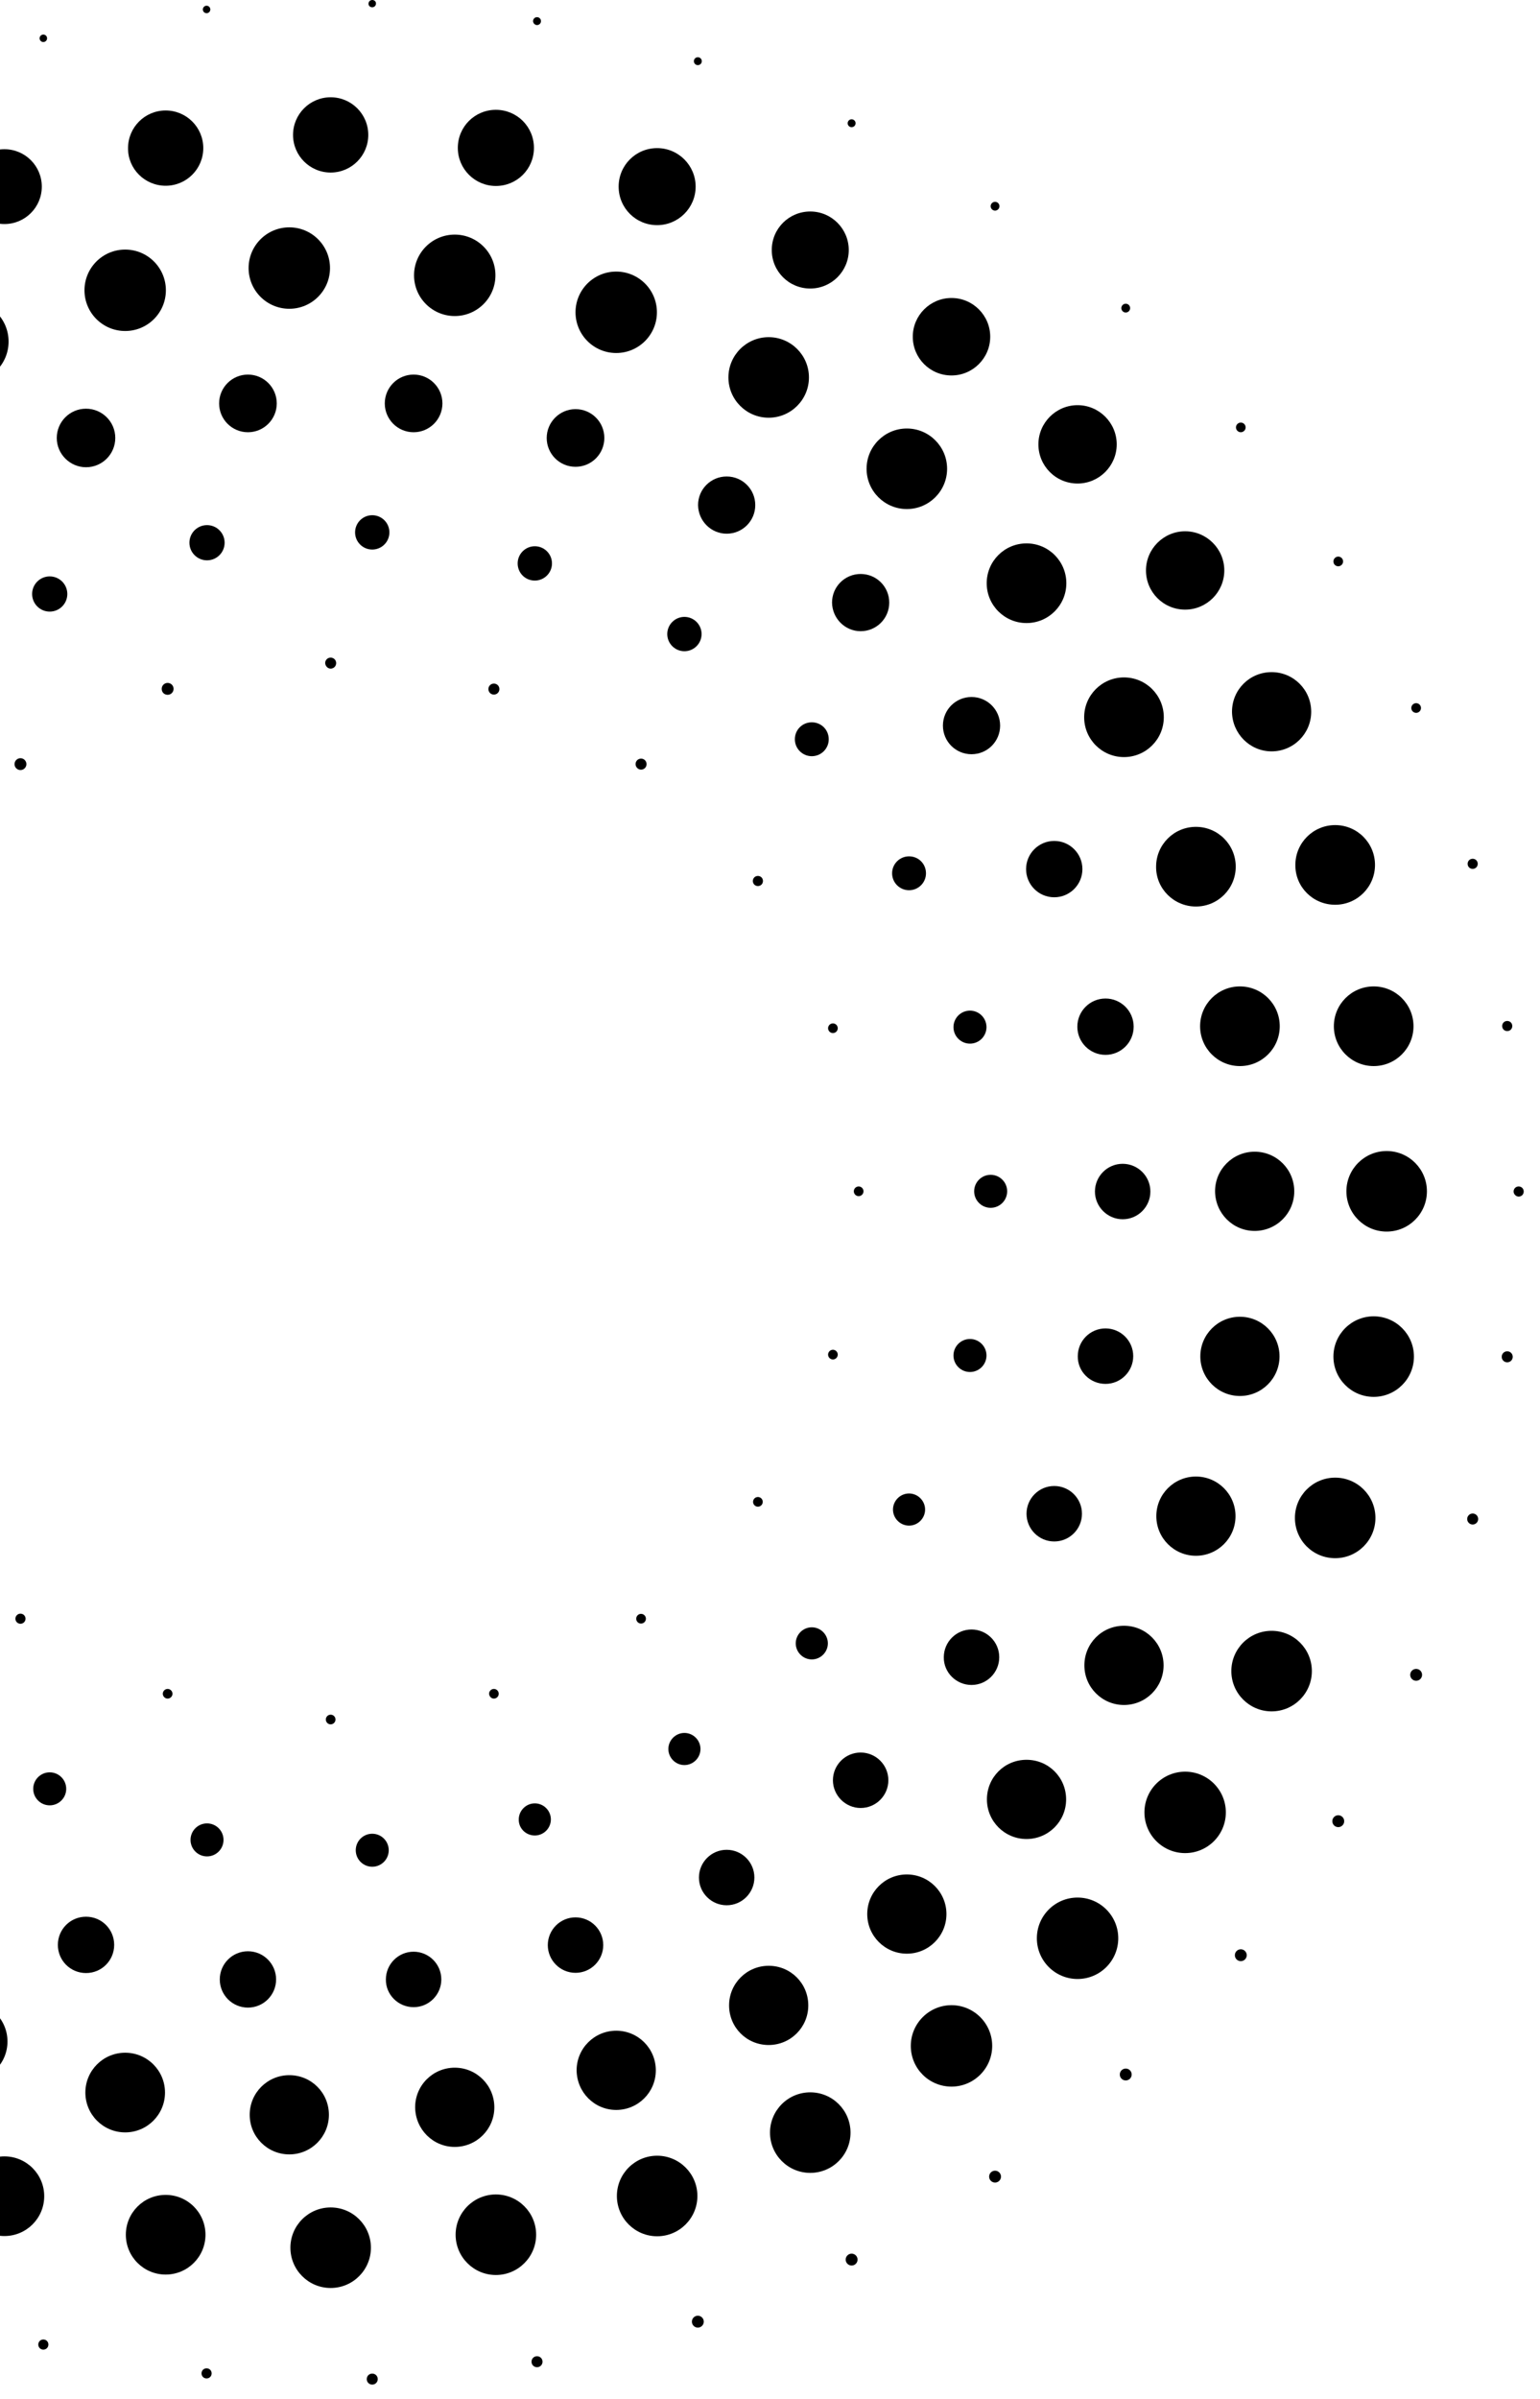 <svg width="70" height="109" viewBox="0 0 70 109" fill="none" xmlns="http://www.w3.org/2000/svg">
<path d="M39.03 54.35C39.151 54.35 39.25 54.251 39.25 54.13C39.25 54.008 39.151 53.91 39.03 53.91C38.908 53.91 38.81 54.008 38.81 54.13C38.81 54.251 38.908 54.35 39.03 54.35Z" fill="black"/>
<path d="M37.86 61.77C37.981 61.77 38.08 61.672 38.08 61.55C38.08 61.429 37.981 61.33 37.86 61.33C37.739 61.33 37.64 61.429 37.64 61.55C37.64 61.672 37.739 61.77 37.86 61.77Z" fill="black"/>
<path d="M34.45 68.46C34.572 68.46 34.67 68.362 34.67 68.24C34.67 68.118 34.572 68.02 34.45 68.02C34.328 68.02 34.23 68.118 34.23 68.24C34.23 68.362 34.328 68.46 34.45 68.46Z" fill="black"/>
<path d="M29.14 73.77C29.262 73.77 29.36 73.672 29.36 73.55C29.36 73.429 29.262 73.33 29.14 73.33C29.018 73.33 28.92 73.429 28.92 73.55C28.92 73.672 29.018 73.77 29.14 73.77Z" fill="black"/>
<path d="M22.45 77.18C22.57 77.18 22.67 77.08 22.67 76.96C22.67 76.84 22.57 76.74 22.45 76.74C22.33 76.74 22.23 76.84 22.23 76.96C22.24 77.08 22.33 77.18 22.45 77.18Z" fill="black"/>
<path d="M15.03 78.35C15.152 78.35 15.25 78.251 15.25 78.13C15.25 78.008 15.152 77.91 15.03 77.91C14.909 77.91 14.81 78.008 14.81 78.13C14.81 78.251 14.909 78.35 15.03 78.35Z" fill="black"/>
<path d="M7.62 77.18C7.74 77.18 7.84 77.08 7.84 76.96C7.84 76.84 7.74 76.74 7.62 76.74C7.5 76.74 7.4 76.84 7.4 76.96C7.4 77.08 7.5 77.18 7.62 77.18Z" fill="black"/>
<path d="M0.93 73.78C1.057 73.78 1.16 73.677 1.16 73.55C1.16 73.423 1.057 73.32 0.93 73.32C0.803 73.32 0.7 73.423 0.7 73.55C0.7 73.677 0.803 73.78 0.93 73.78Z" fill="black"/>
<path d="M0.93 34.99C1.079 34.99 1.2 34.869 1.2 34.72C1.2 34.571 1.079 34.45 0.93 34.45C0.781 34.45 0.66 34.571 0.66 34.72C0.66 34.869 0.781 34.99 0.93 34.99Z" fill="black"/>
<path d="M7.62 31.57C7.77 31.57 7.89 31.45 7.89 31.3C7.89 31.15 7.77 31.03 7.62 31.03C7.47 31.03 7.35 31.15 7.35 31.3C7.35 31.46 7.47 31.57 7.62 31.57Z" fill="black"/>
<path d="M15.03 30.38C15.17 30.38 15.28 30.27 15.28 30.13C15.28 29.99 15.17 29.88 15.03 29.88C14.89 29.88 14.78 29.99 14.78 30.13C14.79 30.27 14.9 30.38 15.03 30.38Z" fill="black"/>
<path d="M22.45 31.56C22.59 31.56 22.7 31.45 22.7 31.31C22.7 31.17 22.59 31.06 22.45 31.06C22.31 31.06 22.2 31.17 22.2 31.31C22.2 31.45 22.31 31.56 22.45 31.56Z" fill="black"/>
<path d="M29.14 34.97C29.28 34.97 29.39 34.86 29.39 34.72C29.39 34.58 29.28 34.47 29.14 34.47C29 34.47 28.89 34.58 28.89 34.72C28.89 34.85 29 34.97 29.14 34.97Z" fill="black"/>
<path d="M34.45 40.26C34.58 40.26 34.68 40.16 34.68 40.03C34.68 39.9 34.58 39.8 34.45 39.8C34.32 39.8 34.22 39.9 34.22 40.03C34.22 40.16 34.32 40.26 34.45 40.26Z" fill="black"/>
<path d="M37.86 46.94C37.981 46.94 38.08 46.842 38.08 46.72C38.08 46.599 37.981 46.5 37.86 46.5C37.739 46.5 37.64 46.599 37.64 46.72C37.64 46.842 37.739 46.94 37.86 46.94Z" fill="black"/>
<path d="M45.03 54.88C45.444 54.88 45.78 54.544 45.78 54.13C45.78 53.716 45.444 53.38 45.03 53.38C44.616 53.38 44.28 53.716 44.28 54.13C44.28 54.544 44.616 54.88 45.03 54.88Z" fill="black"/>
<path d="M44.09 62.34C44.504 62.34 44.84 62.004 44.84 61.59C44.84 61.176 44.504 60.84 44.09 60.84C43.676 60.84 43.34 61.176 43.34 61.59C43.34 62.004 43.676 62.34 44.09 62.34Z" fill="black"/>
<path d="M41.32 69.32C41.72 69.32 42.05 68.99 42.05 68.59C42.05 68.19 41.72 67.86 41.32 67.86C40.92 67.86 40.59 68.19 40.59 68.59C40.59 68.99 40.92 69.32 41.32 69.32Z" fill="black"/>
<path d="M36.9 75.4C37.3 75.4 37.63 75.07 37.63 74.67C37.63 74.27 37.3 73.94 36.9 73.94C36.5 73.94 36.17 74.27 36.17 74.67C36.17 75.07 36.5 75.4 36.9 75.4Z" fill="black"/>
<path d="M31.11 80.2C31.51 80.2 31.84 79.87 31.84 79.47C31.84 79.07 31.51 78.74 31.11 78.74C30.71 78.74 30.38 79.07 30.38 79.47C30.38 79.87 30.71 80.2 31.11 80.2Z" fill="black"/>
<path d="M24.31 83.4C24.71 83.4 25.04 83.07 25.04 82.67C25.04 82.27 24.71 81.94 24.31 81.94C23.91 81.94 23.58 82.27 23.58 82.67C23.57 83.07 23.9 83.4 24.31 83.4Z" fill="black"/>
<path d="M16.92 84.82C17.334 84.82 17.67 84.484 17.67 84.07C17.67 83.656 17.334 83.32 16.92 83.32C16.506 83.32 16.17 83.656 16.17 84.07C16.17 84.484 16.506 84.82 16.92 84.82Z" fill="black"/>
<path d="M9.41 84.35C9.824 84.35 10.16 84.014 10.16 83.6C10.16 83.186 9.824 82.85 9.41 82.85C8.996 82.85 8.66 83.186 8.66 83.6C8.66 84.014 8.996 84.35 9.41 84.35Z" fill="black"/>
<path d="M2.26 82.03C2.674 82.03 3.01 81.694 3.01 81.28C3.01 80.866 2.674 80.53 2.26 80.53C1.846 80.53 1.51 80.866 1.51 81.28C1.51 81.694 1.846 82.03 2.26 82.03Z" fill="black"/>
<path d="M2.26 27.79C2.702 27.79 3.06 27.432 3.06 26.99C3.06 26.548 2.702 26.19 2.26 26.19C1.818 26.19 1.46 26.548 1.46 26.99C1.46 27.432 1.818 27.79 2.26 27.79Z" fill="black"/>
<path d="M9.41 25.46C9.852 25.46 10.21 25.102 10.21 24.66C10.21 24.218 9.852 23.86 9.41 23.86C8.968 23.86 8.61 24.218 8.61 24.66C8.61 25.102 8.968 25.46 9.41 25.46Z" fill="black"/>
<path d="M16.92 24.97C17.351 24.97 17.7 24.621 17.7 24.19C17.7 23.759 17.351 23.41 16.92 23.41C16.489 23.41 16.14 23.759 16.14 24.19C16.14 24.621 16.489 24.97 16.92 24.97Z" fill="black"/>
<path d="M24.31 26.38C24.74 26.38 25.09 26.03 25.09 25.6C25.09 25.17 24.74 24.82 24.31 24.82C23.88 24.82 23.53 25.17 23.53 25.6C23.53 26.03 23.87 26.38 24.31 26.38Z" fill="black"/>
<path d="M31.11 29.59C31.54 29.59 31.89 29.24 31.89 28.81C31.89 28.38 31.54 28.03 31.11 28.03C30.68 28.03 30.33 28.38 30.33 28.81C30.33 29.24 30.68 29.59 31.11 29.59Z" fill="black"/>
<path d="M36.9 34.36C37.32 34.36 37.67 34.02 37.67 33.59C37.67 33.16 37.33 32.82 36.9 32.82C36.47 32.82 36.13 33.16 36.13 33.59C36.13 34.02 36.48 34.36 36.9 34.36Z" fill="black"/>
<path d="M41.32 40.45C41.74 40.45 42.09 40.11 42.09 39.68C42.09 39.25 41.75 38.91 41.32 38.91C40.9 38.91 40.55 39.25 40.55 39.68C40.55 40.11 40.9 40.45 41.32 40.45Z" fill="black"/>
<path d="M44.09 47.42C44.504 47.42 44.84 47.084 44.84 46.67C44.84 46.256 44.504 45.92 44.09 45.92C43.676 45.92 43.34 46.256 43.34 46.67C43.34 47.084 43.676 47.42 44.09 47.42Z" fill="black"/>
<path d="M51.03 55.4C51.73 55.4 52.29 54.83 52.29 54.14C52.29 53.44 51.72 52.88 51.03 52.88C50.33 52.88 49.77 53.45 49.77 54.14C49.77 54.83 50.34 55.4 51.03 55.4Z" fill="black"/>
<path d="M50.25 62.88C50.95 62.88 51.51 62.31 51.51 61.62C51.51 60.92 50.94 60.36 50.25 60.36C49.55 60.36 48.99 60.93 48.99 61.62C48.98 62.32 49.55 62.88 50.25 62.88Z" fill="black"/>
<path d="M47.92 70.04C48.616 70.04 49.18 69.476 49.18 68.78C49.18 68.084 48.616 67.52 47.92 67.52C47.224 67.52 46.66 68.084 46.66 68.78C46.66 69.476 47.224 70.04 47.92 70.04Z" fill="black"/>
<path d="M44.16 76.56C44.86 76.56 45.42 75.99 45.42 75.3C45.42 74.6 44.85 74.04 44.16 74.04C43.46 74.04 42.9 74.61 42.9 75.3C42.89 75.99 43.46 76.56 44.16 76.56Z" fill="black"/>
<path d="M39.12 82.15C39.82 82.15 40.38 81.58 40.38 80.89C40.38 80.19 39.81 79.63 39.12 79.63C38.42 79.63 37.86 80.2 37.86 80.89C37.86 81.58 38.43 82.15 39.12 82.15Z" fill="black"/>
<path d="M33.03 86.57C33.73 86.57 34.29 86 34.29 85.31C34.29 84.61 33.72 84.05 33.03 84.05C32.33 84.05 31.77 84.62 31.77 85.31C31.77 86.01 32.34 86.57 33.03 86.57Z" fill="black"/>
<path d="M26.16 89.64C26.86 89.64 27.42 89.07 27.42 88.38C27.42 87.68 26.85 87.12 26.16 87.12C25.46 87.12 24.9 87.69 24.9 88.38C24.9 89.07 25.46 89.64 26.16 89.64Z" fill="black"/>
<path d="M18.8 91.2C19.5 91.2 20.06 90.63 20.06 89.94C20.06 89.24 19.49 88.68 18.8 88.68C18.1 88.68 17.54 89.25 17.54 89.94C17.53 90.63 18.1 91.2 18.8 91.2Z" fill="black"/>
<path d="M11.27 91.22C11.977 91.22 12.55 90.647 12.55 89.94C12.55 89.233 11.977 88.66 11.27 88.66C10.563 88.66 9.99 89.233 9.99 89.94C9.99 90.647 10.563 91.22 11.27 91.22Z" fill="black"/>
<path d="M3.91 89.65C4.62 89.65 5.19 89.08 5.19 88.37C5.19 87.66 4.62 87.09 3.91 87.09C3.2 87.09 2.63 87.66 2.63 88.37C2.63 89.08 3.2 89.65 3.91 89.65Z" fill="black"/>
<path d="M3.91 21.23C4.65 21.23 5.24 20.63 5.24 19.9C5.24 19.16 4.64 18.57 3.91 18.57C3.17 18.57 2.58 19.17 2.58 19.9C2.58 20.63 3.18 21.23 3.91 21.23Z" fill="black"/>
<path d="M11.27 19.64C11.993 19.64 12.58 19.053 12.58 18.33C12.58 17.607 11.993 17.02 11.27 17.02C10.546 17.02 9.96 17.607 9.96 18.33C9.96 19.053 10.546 19.64 11.27 19.64Z" fill="black"/>
<path d="M18.8 19.64C19.523 19.64 20.11 19.053 20.11 18.33C20.11 17.607 19.523 17.02 18.8 17.02C18.076 17.02 17.49 17.607 17.49 18.33C17.49 19.053 18.076 19.64 18.8 19.64Z" fill="black"/>
<path d="M26.16 21.21C26.89 21.21 27.47 20.62 27.47 19.9C27.47 19.17 26.88 18.59 26.16 18.59C25.44 18.59 24.85 19.18 24.85 19.9C24.85 20.62 25.43 21.21 26.16 21.21Z" fill="black"/>
<path d="M33.03 24.25C33.75 24.25 34.33 23.67 34.33 22.95C34.33 22.23 33.75 21.65 33.03 21.65C32.31 21.65 31.73 22.23 31.73 22.95C31.74 23.67 32.32 24.25 33.03 24.25Z" fill="black"/>
<path d="M39.12 28.68C39.84 28.68 40.42 28.1 40.42 27.38C40.42 26.66 39.84 26.08 39.12 26.08C38.4 26.08 37.82 26.66 37.82 27.38C37.83 28.1 38.41 28.68 39.12 28.68Z" fill="black"/>
<path d="M44.16 34.27C44.88 34.27 45.46 33.69 45.46 32.97C45.46 32.25 44.88 31.67 44.16 31.67C43.44 31.67 42.86 32.25 42.86 32.97C42.86 33.69 43.44 34.27 44.16 34.27Z" fill="black"/>
<path d="M47.92 40.77C48.627 40.77 49.2 40.197 49.2 39.49C49.2 38.783 48.627 38.21 47.92 38.21C47.213 38.21 46.64 38.783 46.64 39.49C46.64 40.197 47.213 40.77 47.92 40.77Z" fill="black"/>
<path d="M50.25 47.93C50.957 47.93 51.53 47.357 51.53 46.65C51.53 45.943 50.957 45.37 50.25 45.37C49.543 45.37 48.97 45.943 48.97 46.65C48.97 47.357 49.543 47.93 50.25 47.93Z" fill="black"/>
<path d="M57.03 55.93C58.02 55.93 58.83 55.13 58.83 54.13C58.83 53.14 58.03 52.33 57.03 52.33C56.04 52.33 55.23 53.13 55.23 54.13C55.24 55.13 56.04 55.93 57.03 55.93Z" fill="black"/>
<path d="M56.36 63.43C57.354 63.43 58.16 62.624 58.16 61.63C58.16 60.636 57.354 59.83 56.36 59.83C55.366 59.83 54.56 60.636 54.56 61.63C54.56 62.624 55.366 63.43 56.36 63.43Z" fill="black"/>
<path d="M54.36 70.69C55.354 70.69 56.16 69.884 56.16 68.89C56.16 67.896 55.354 67.09 54.36 67.09C53.366 67.09 52.56 67.896 52.56 68.89C52.56 69.884 53.366 70.69 54.36 70.69Z" fill="black"/>
<path d="M51.09 77.47C52.08 77.47 52.89 76.67 52.89 75.67C52.89 74.68 52.09 73.87 51.09 73.87C50.09 73.87 49.29 74.67 49.29 75.67C49.29 76.67 50.1 77.47 51.09 77.47Z" fill="black"/>
<path d="M46.66 83.56C47.65 83.56 48.46 82.76 48.46 81.76C48.46 80.76 47.66 79.96 46.66 79.96C45.66 79.96 44.86 80.76 44.86 81.76C44.86 82.76 45.67 83.56 46.66 83.56Z" fill="black"/>
<path d="M41.22 88.77C42.214 88.77 43.02 87.964 43.02 86.97C43.02 85.976 42.214 85.17 41.22 85.17C40.226 85.17 39.42 85.976 39.42 86.97C39.42 87.964 40.226 88.77 41.22 88.77Z" fill="black"/>
<path d="M34.94 92.92C35.93 92.92 36.74 92.12 36.74 91.12C36.74 90.12 35.94 89.32 34.94 89.32C33.95 89.32 33.14 90.12 33.14 91.12C33.14 92.12 33.94 92.92 34.94 92.92Z" fill="black"/>
<path d="M28.01 95.87C29 95.87 29.81 95.07 29.81 94.07C29.81 93.08 29.01 92.27 28.01 92.27C27.02 92.27 26.21 93.07 26.21 94.07C26.22 95.07 27.02 95.87 28.01 95.87Z" fill="black"/>
<path d="M20.67 97.55C21.66 97.55 22.47 96.75 22.47 95.75C22.47 94.76 21.67 93.95 20.67 93.95C19.68 93.95 18.87 94.75 18.87 95.75C18.88 96.75 19.68 97.55 20.67 97.55Z" fill="black"/>
<path d="M13.15 97.89C14.14 97.89 14.95 97.09 14.95 96.09C14.95 95.09 14.15 94.29 13.15 94.29C12.16 94.29 11.35 95.09 11.35 96.09C11.35 97.09 12.16 97.89 13.15 97.89Z" fill="black"/>
<path d="M5.69 96.89C6.69 96.89 7.5 96.08 7.5 95.08C7.5 94.08 6.69 93.27 5.69 93.27C4.69 93.27 3.88 94.08 3.88 95.08C3.88 96.08 4.69 96.89 5.69 96.89Z" fill="black"/>
<path d="M-1.47 94.57C-0.47 94.57 0.34 93.76 0.34 92.76C0.34 91.76 -0.47 90.95 -1.47 90.95C-2.47 90.95 -3.28 91.76 -3.28 92.76C-3.29 93.76 -2.47 94.57 -1.47 94.57Z" fill="black"/>
<path d="M-1.47 17.38C-0.44 17.38 0.39 16.55 0.39 15.52C0.39 14.49 -0.44 13.66 -1.47 13.66C-2.5 13.66 -3.33 14.49 -3.33 15.52C-3.34 16.54 -2.5 17.38 -1.47 17.38Z" fill="black"/>
<path d="M5.69 15.04C6.712 15.04 7.54 14.212 7.54 13.19C7.54 12.168 6.712 11.34 5.69 11.34C4.668 11.34 3.84 12.168 3.84 13.19C3.84 14.212 4.668 15.04 5.69 15.04Z" fill="black"/>
<path d="M13.15 14.03C14.172 14.03 15 13.202 15 12.18C15 11.158 14.172 10.33 13.15 10.33C12.128 10.33 11.3 11.158 11.3 12.18C11.3 13.202 12.128 14.03 13.15 14.03Z" fill="black"/>
<path d="M20.67 14.36C21.692 14.36 22.52 13.532 22.52 12.51C22.52 11.488 21.692 10.66 20.67 10.66C19.648 10.66 18.82 11.488 18.82 12.51C18.82 13.532 19.648 14.36 20.67 14.36Z" fill="black"/>
<path d="M28.01 16.04C29.032 16.04 29.86 15.212 29.86 14.19C29.86 13.168 29.032 12.34 28.01 12.34C26.988 12.34 26.16 13.168 26.16 14.19C26.16 15.212 26.988 16.04 28.01 16.04Z" fill="black"/>
<path d="M34.94 18.98C35.95 18.98 36.77 18.16 36.77 17.15C36.77 16.14 35.95 15.32 34.94 15.32C33.93 15.32 33.11 16.14 33.11 17.15C33.11 18.16 33.93 18.98 34.94 18.98Z" fill="black"/>
<path d="M41.22 23.13C42.23 23.13 43.05 22.31 43.05 21.3C43.05 20.29 42.23 19.47 41.22 19.47C40.21 19.47 39.39 20.29 39.39 21.3C39.39 22.31 40.21 23.13 41.22 23.13Z" fill="black"/>
<path d="M46.66 28.31C47.66 28.31 48.47 27.5 48.47 26.5C48.47 25.5 47.66 24.69 46.66 24.69C45.66 24.69 44.85 25.5 44.85 26.5C44.85 27.5 45.66 28.31 46.66 28.31Z" fill="black"/>
<path d="M51.09 34.4C52.09 34.4 52.9 33.59 52.9 32.59C52.9 31.59 52.09 30.78 51.09 30.78C50.09 30.78 49.28 31.59 49.28 32.59C49.28 33.59 50.09 34.4 51.09 34.4Z" fill="black"/>
<path d="M54.36 41.19C55.36 41.19 56.17 40.38 56.17 39.38C56.17 38.38 55.36 37.57 54.36 37.57C53.36 37.57 52.55 38.38 52.55 39.38C52.54 40.38 53.36 41.19 54.36 41.19Z" fill="black"/>
<path d="M56.36 48.44C57.36 48.44 58.17 47.63 58.17 46.63C58.17 45.63 57.36 44.82 56.36 44.82C55.36 44.82 54.55 45.63 54.55 46.63C54.55 47.63 55.36 48.44 56.36 48.44Z" fill="black"/>
<path d="M63.03 55.96C64.04 55.96 64.86 55.14 64.86 54.13C64.86 53.12 64.04 52.3 63.03 52.3C62.02 52.3 61.2 53.12 61.2 54.13C61.2 55.14 62.02 55.96 63.03 55.96Z" fill="black"/>
<path d="M62.44 63.47C63.45 63.47 64.27 62.65 64.27 61.64C64.27 60.63 63.45 59.81 62.44 59.81C61.43 59.81 60.61 60.63 60.61 61.64C60.61 62.65 61.43 63.47 62.44 63.47Z" fill="black"/>
<path d="M60.69 70.8C61.7 70.8 62.52 69.98 62.52 68.97C62.52 67.96 61.7 67.14 60.69 67.14C59.68 67.14 58.86 67.96 58.86 68.97C58.86 69.98 59.67 70.8 60.69 70.8Z" fill="black"/>
<path d="M57.8 77.76C58.81 77.76 59.63 76.94 59.63 75.93C59.63 74.92 58.81 74.1 57.8 74.1C56.79 74.1 55.97 74.92 55.97 75.93C55.97 76.94 56.79 77.76 57.8 77.76Z" fill="black"/>
<path d="M53.87 84.2C54.892 84.2 55.72 83.372 55.72 82.35C55.72 81.328 54.892 80.5 53.87 80.5C52.848 80.5 52.02 81.328 52.02 82.35C52.02 83.372 52.848 84.2 53.87 84.2Z" fill="black"/>
<path d="M48.98 89.92C50.002 89.92 50.83 89.092 50.83 88.07C50.83 87.048 50.002 86.22 48.98 86.22C47.958 86.22 47.13 87.048 47.13 88.07C47.13 89.092 47.958 89.92 48.98 89.92Z" fill="black"/>
<path d="M43.25 94.81C44.27 94.81 45.1 93.98 45.1 92.96C45.1 91.94 44.27 91.11 43.25 91.11C42.23 91.11 41.4 91.94 41.4 92.96C41.4 93.99 42.23 94.81 43.25 94.81Z" fill="black"/>
<path d="M36.83 98.73C37.841 98.73 38.66 97.911 38.66 96.9C38.66 95.889 37.841 95.07 36.83 95.07C35.819 95.07 35 95.889 35 96.9C35 97.911 35.819 98.73 36.83 98.73Z" fill="black"/>
<path d="M29.87 101.61C30.88 101.61 31.7 100.79 31.7 99.78C31.7 98.77 30.88 97.95 29.87 97.95C28.86 97.95 28.04 98.77 28.04 99.78C28.04 100.79 28.86 101.61 29.87 101.61Z" fill="black"/>
<path d="M22.54 103.37C23.55 103.37 24.37 102.55 24.37 101.54C24.37 100.53 23.55 99.71 22.54 99.71C21.53 99.71 20.71 100.53 20.71 101.54C20.71 102.55 21.53 103.37 22.54 103.37Z" fill="black"/>
<path d="M15.03 103.96C16.04 103.96 16.86 103.14 16.86 102.13C16.86 101.12 16.04 100.3 15.03 100.3C14.02 100.3 13.2 101.12 13.2 102.13C13.2 103.14 14.02 103.96 15.03 103.96Z" fill="black"/>
<path d="M7.53 103.35C8.53 103.35 9.34 102.54 9.34 101.54C9.34 100.54 8.53 99.73 7.53 99.73C6.53 99.73 5.72 100.54 5.72 101.54C5.72 102.54 6.53 103.35 7.53 103.35Z" fill="black"/>
<path d="M0.2 101.6C1.2 101.6 2.01 100.79 2.01 99.79C2.01 98.79 1.2 97.98 0.2 97.98C-0.8 97.98 -1.61 98.79 -1.61 99.79C-1.61 100.79 -0.8 101.6 0.2 101.6Z" fill="black"/>
<path d="M0.2 10.18C1.14 10.18 1.9 9.42 1.9 8.48C1.9 7.54 1.14 6.78 0.2 6.78C-0.74 6.78 -1.5 7.54 -1.5 8.48C-1.49 9.42 -0.74 10.18 0.2 10.18Z" fill="black"/>
<path d="M7.53 8.44C8.48 8.44 9.24 7.67 9.24 6.73C9.24 5.78 8.47 5.02 7.53 5.02C6.58 5.02 5.82 5.79 5.82 6.73C5.81 7.67 6.58 8.44 7.53 8.44Z" fill="black"/>
<path d="M15.03 7.84C15.974 7.84 16.74 7.074 16.74 6.13C16.74 5.186 15.974 4.42 15.03 4.42C14.086 4.42 13.32 5.186 13.32 6.13C13.32 7.074 14.086 7.84 15.03 7.84Z" fill="black"/>
<path d="M22.54 8.45C23.5 8.45 24.27 7.68 24.27 6.72C24.27 5.76 23.5 4.99 22.54 4.99C21.58 4.99 20.81 5.76 20.81 6.72C20.81 7.68 21.59 8.45 22.54 8.45Z" fill="black"/>
<path d="M29.87 10.23C30.83 10.23 31.62 9.45 31.62 8.48C31.62 7.52 30.84 6.73 29.87 6.73C28.9 6.73 28.12 7.51 28.12 8.48C28.12 9.45 28.9 10.23 29.87 10.23Z" fill="black"/>
<path d="M36.83 13.11C37.79 13.11 38.58 12.33 38.58 11.36C38.58 10.4 37.8 9.61 36.83 9.61C35.86 9.61 35.08 10.39 35.08 11.36C35.08 12.33 35.86 13.11 36.83 13.11Z" fill="black"/>
<path d="M43.25 17.06C44.22 17.06 45.01 16.27 45.01 15.3C45.01 14.33 44.22 13.54 43.25 13.54C42.28 13.54 41.49 14.33 41.49 15.3C41.49 16.27 42.27 17.06 43.25 17.06Z" fill="black"/>
<path d="M48.98 21.97C49.96 21.97 50.76 21.17 50.76 20.19C50.76 19.21 49.96 18.41 48.98 18.41C48 18.41 47.2 19.21 47.2 20.19C47.2 21.17 47.99 21.97 48.98 21.97Z" fill="black"/>
<path d="M53.87 27.7C54.85 27.7 55.65 26.9 55.65 25.92C55.65 24.94 54.85 24.14 53.87 24.14C52.89 24.14 52.09 24.94 52.09 25.92C52.09 26.9 52.88 27.7 53.87 27.7Z" fill="black"/>
<path d="M57.8 34.14C58.79 34.14 59.6 33.34 59.6 32.34C59.6 31.35 58.8 30.54 57.8 30.54C56.8 30.54 56 31.34 56 32.34C56.01 33.33 56.81 34.14 57.8 34.14Z" fill="black"/>
<path d="M60.69 41.11C61.69 41.11 62.5 40.3 62.5 39.3C62.5 38.3 61.69 37.49 60.69 37.49C59.69 37.49 58.88 38.3 58.88 39.3C58.87 40.3 59.68 41.11 60.69 41.11Z" fill="black"/>
<path d="M62.44 48.44C63.44 48.44 64.25 47.63 64.25 46.63C64.25 45.63 63.44 44.82 62.44 44.82C61.44 44.82 60.63 45.63 60.63 46.63C60.63 47.63 61.44 48.44 62.44 48.44Z" fill="black"/>
<path d="M69.03 54.37C69.16 54.37 69.26 54.27 69.26 54.14C69.26 54.01 69.16 53.91 69.03 53.91C68.9 53.91 68.8 54.01 68.8 54.14C68.8 54.26 68.91 54.37 69.03 54.37Z" fill="black"/>
<path d="M68.51 61.9C68.65 61.9 68.76 61.79 68.76 61.65C68.76 61.51 68.65 61.4 68.51 61.4C68.37 61.4 68.26 61.51 68.26 61.65C68.26 61.79 68.37 61.9 68.51 61.9Z" fill="black"/>
<path d="M66.94 69.27C67.078 69.27 67.19 69.158 67.19 69.02C67.19 68.882 67.078 68.77 66.94 68.77C66.802 68.77 66.69 68.882 66.69 69.02C66.69 69.158 66.802 69.27 66.94 69.27Z" fill="black"/>
<path d="M64.37 76.37C64.519 76.37 64.64 76.249 64.64 76.1C64.64 75.951 64.519 75.83 64.37 75.83C64.221 75.83 64.1 75.951 64.1 76.1C64.1 76.249 64.221 76.37 64.37 76.37Z" fill="black"/>
<path d="M60.83 83.02C60.979 83.02 61.1 82.899 61.1 82.75C61.1 82.601 60.979 82.48 60.83 82.48C60.681 82.48 60.56 82.601 60.56 82.75C60.56 82.899 60.681 83.02 60.83 83.02Z" fill="black"/>
<path d="M56.4 89.11C56.549 89.11 56.67 88.989 56.67 88.84C56.67 88.691 56.549 88.57 56.4 88.57C56.251 88.57 56.13 88.691 56.13 88.84C56.13 88.989 56.251 89.11 56.4 89.11Z" fill="black"/>
<path d="M51.17 94.53C51.319 94.53 51.44 94.409 51.44 94.26C51.44 94.111 51.319 93.99 51.17 93.99C51.021 93.99 50.9 94.111 50.9 94.26C50.9 94.409 51.021 94.53 51.17 94.53Z" fill="black"/>
<path d="M45.23 99.17C45.379 99.17 45.5 99.049 45.5 98.9C45.5 98.751 45.379 98.63 45.23 98.63C45.081 98.63 44.96 98.751 44.96 98.9C44.96 99.049 45.081 99.17 45.23 99.17Z" fill="black"/>
<path d="M38.71 102.94C38.859 102.94 38.98 102.819 38.98 102.67C38.98 102.521 38.859 102.4 38.71 102.4C38.561 102.4 38.44 102.521 38.44 102.67C38.44 102.819 38.561 102.94 38.71 102.94Z" fill="black"/>
<path d="M31.72 105.76C31.869 105.76 31.99 105.639 31.99 105.49C31.99 105.341 31.869 105.22 31.72 105.22C31.571 105.22 31.45 105.341 31.45 105.49C31.45 105.639 31.571 105.76 31.72 105.76Z" fill="black"/>
<path d="M24.41 107.56C24.55 107.56 24.66 107.45 24.66 107.31C24.66 107.17 24.55 107.06 24.41 107.06C24.27 107.06 24.16 107.17 24.16 107.31C24.16 107.45 24.27 107.56 24.41 107.56Z" fill="black"/>
<path d="M16.92 108.35C17.06 108.35 17.17 108.24 17.17 108.1C17.17 107.96 17.06 107.85 16.92 107.85C16.78 107.85 16.67 107.96 16.67 108.1C16.67 108.24 16.78 108.35 16.92 108.35Z" fill="black"/>
<path d="M9.39 108.07C9.52 108.07 9.62 107.97 9.62 107.84C9.62 107.71 9.52 107.61 9.39 107.61C9.26 107.61 9.16 107.71 9.16 107.84C9.16 107.97 9.26 108.07 9.39 108.07Z" fill="black"/>
<path d="M1.97 106.76C2.1 106.76 2.2 106.66 2.2 106.53C2.2 106.4 2.1 106.3 1.97 106.3C1.84 106.3 1.74 106.4 1.74 106.53C1.74 106.66 1.84 106.76 1.97 106.76Z" fill="black"/>
<path d="M1.97 1.91C2.064 1.91 2.14 1.834 2.14 1.74C2.14 1.646 2.064 1.57 1.97 1.57C1.876 1.57 1.8 1.646 1.8 1.74C1.8 1.834 1.876 1.91 1.97 1.91Z" fill="black"/>
<path d="M9.39 0.6C9.484 0.6 9.56 0.524 9.56 0.43C9.56 0.336 9.484 0.26 9.39 0.26C9.296 0.26 9.22 0.336 9.22 0.43C9.22 0.524 9.296 0.6 9.39 0.6Z" fill="black"/>
<path d="M16.92 0.33C17.01 0.33 17.09 0.26 17.09 0.16C17.09 0.06 17.01 0 16.92 0C16.83 0 16.75 0.07 16.75 0.17C16.75 0.27 16.83 0.33 16.92 0.33Z" fill="black"/>
<path d="M24.41 1.14C24.51 1.14 24.59 1.06 24.59 0.96C24.59 0.86 24.51 0.78 24.41 0.78C24.31 0.78 24.23 0.86 24.23 0.96C24.23 1.05 24.31 1.14 24.41 1.14Z" fill="black"/>
<path d="M31.72 2.96C31.82 2.96 31.9 2.88 31.9 2.78C31.9 2.68 31.82 2.6 31.72 2.6C31.62 2.6 31.54 2.68 31.54 2.78C31.54 2.88 31.62 2.96 31.72 2.96Z" fill="black"/>
<path d="M38.71 5.78C38.809 5.78 38.89 5.699 38.89 5.6C38.89 5.501 38.809 5.42 38.71 5.42C38.611 5.42 38.53 5.501 38.53 5.6C38.53 5.699 38.611 5.78 38.71 5.78Z" fill="black"/>
<path d="M45.23 9.57C45.34 9.57 45.43 9.48 45.43 9.37C45.43 9.26 45.34 9.17 45.23 9.17C45.12 9.17 45.03 9.26 45.03 9.37C45.03 9.48 45.12 9.57 45.23 9.57Z" fill="black"/>
<path d="M51.17 14.2C51.28 14.2 51.37 14.11 51.37 14C51.37 13.89 51.28 13.8 51.17 13.8C51.06 13.8 50.97 13.89 50.97 14C50.97 14.11 51.06 14.2 51.17 14.2Z" fill="black"/>
<path d="M56.4 19.64C56.52 19.64 56.62 19.54 56.62 19.42C56.62 19.3 56.52 19.2 56.4 19.2C56.28 19.2 56.18 19.3 56.18 19.42C56.18 19.54 56.28 19.64 56.4 19.64Z" fill="black"/>
<path d="M60.83 25.73C60.95 25.73 61.05 25.63 61.05 25.51C61.05 25.39 60.95 25.29 60.83 25.29C60.71 25.29 60.61 25.39 60.61 25.51C60.61 25.64 60.71 25.73 60.83 25.73Z" fill="black"/>
<path d="M64.37 32.39C64.492 32.39 64.59 32.291 64.59 32.17C64.59 32.048 64.492 31.95 64.37 31.95C64.249 31.95 64.15 32.048 64.15 32.17C64.15 32.291 64.249 32.39 64.37 32.39Z" fill="black"/>
<path d="M66.94 39.48C67.07 39.48 67.17 39.38 67.17 39.25C67.17 39.12 67.07 39.02 66.94 39.02C66.81 39.02 66.71 39.12 66.71 39.25C66.71 39.38 66.81 39.48 66.94 39.48Z" fill="black"/>
<path d="M68.51 46.85C68.64 46.85 68.74 46.75 68.74 46.62C68.74 46.49 68.64 46.39 68.51 46.39C68.38 46.39 68.28 46.49 68.28 46.62C68.28 46.75 68.38 46.85 68.51 46.85Z" fill="black"/>
</svg>
